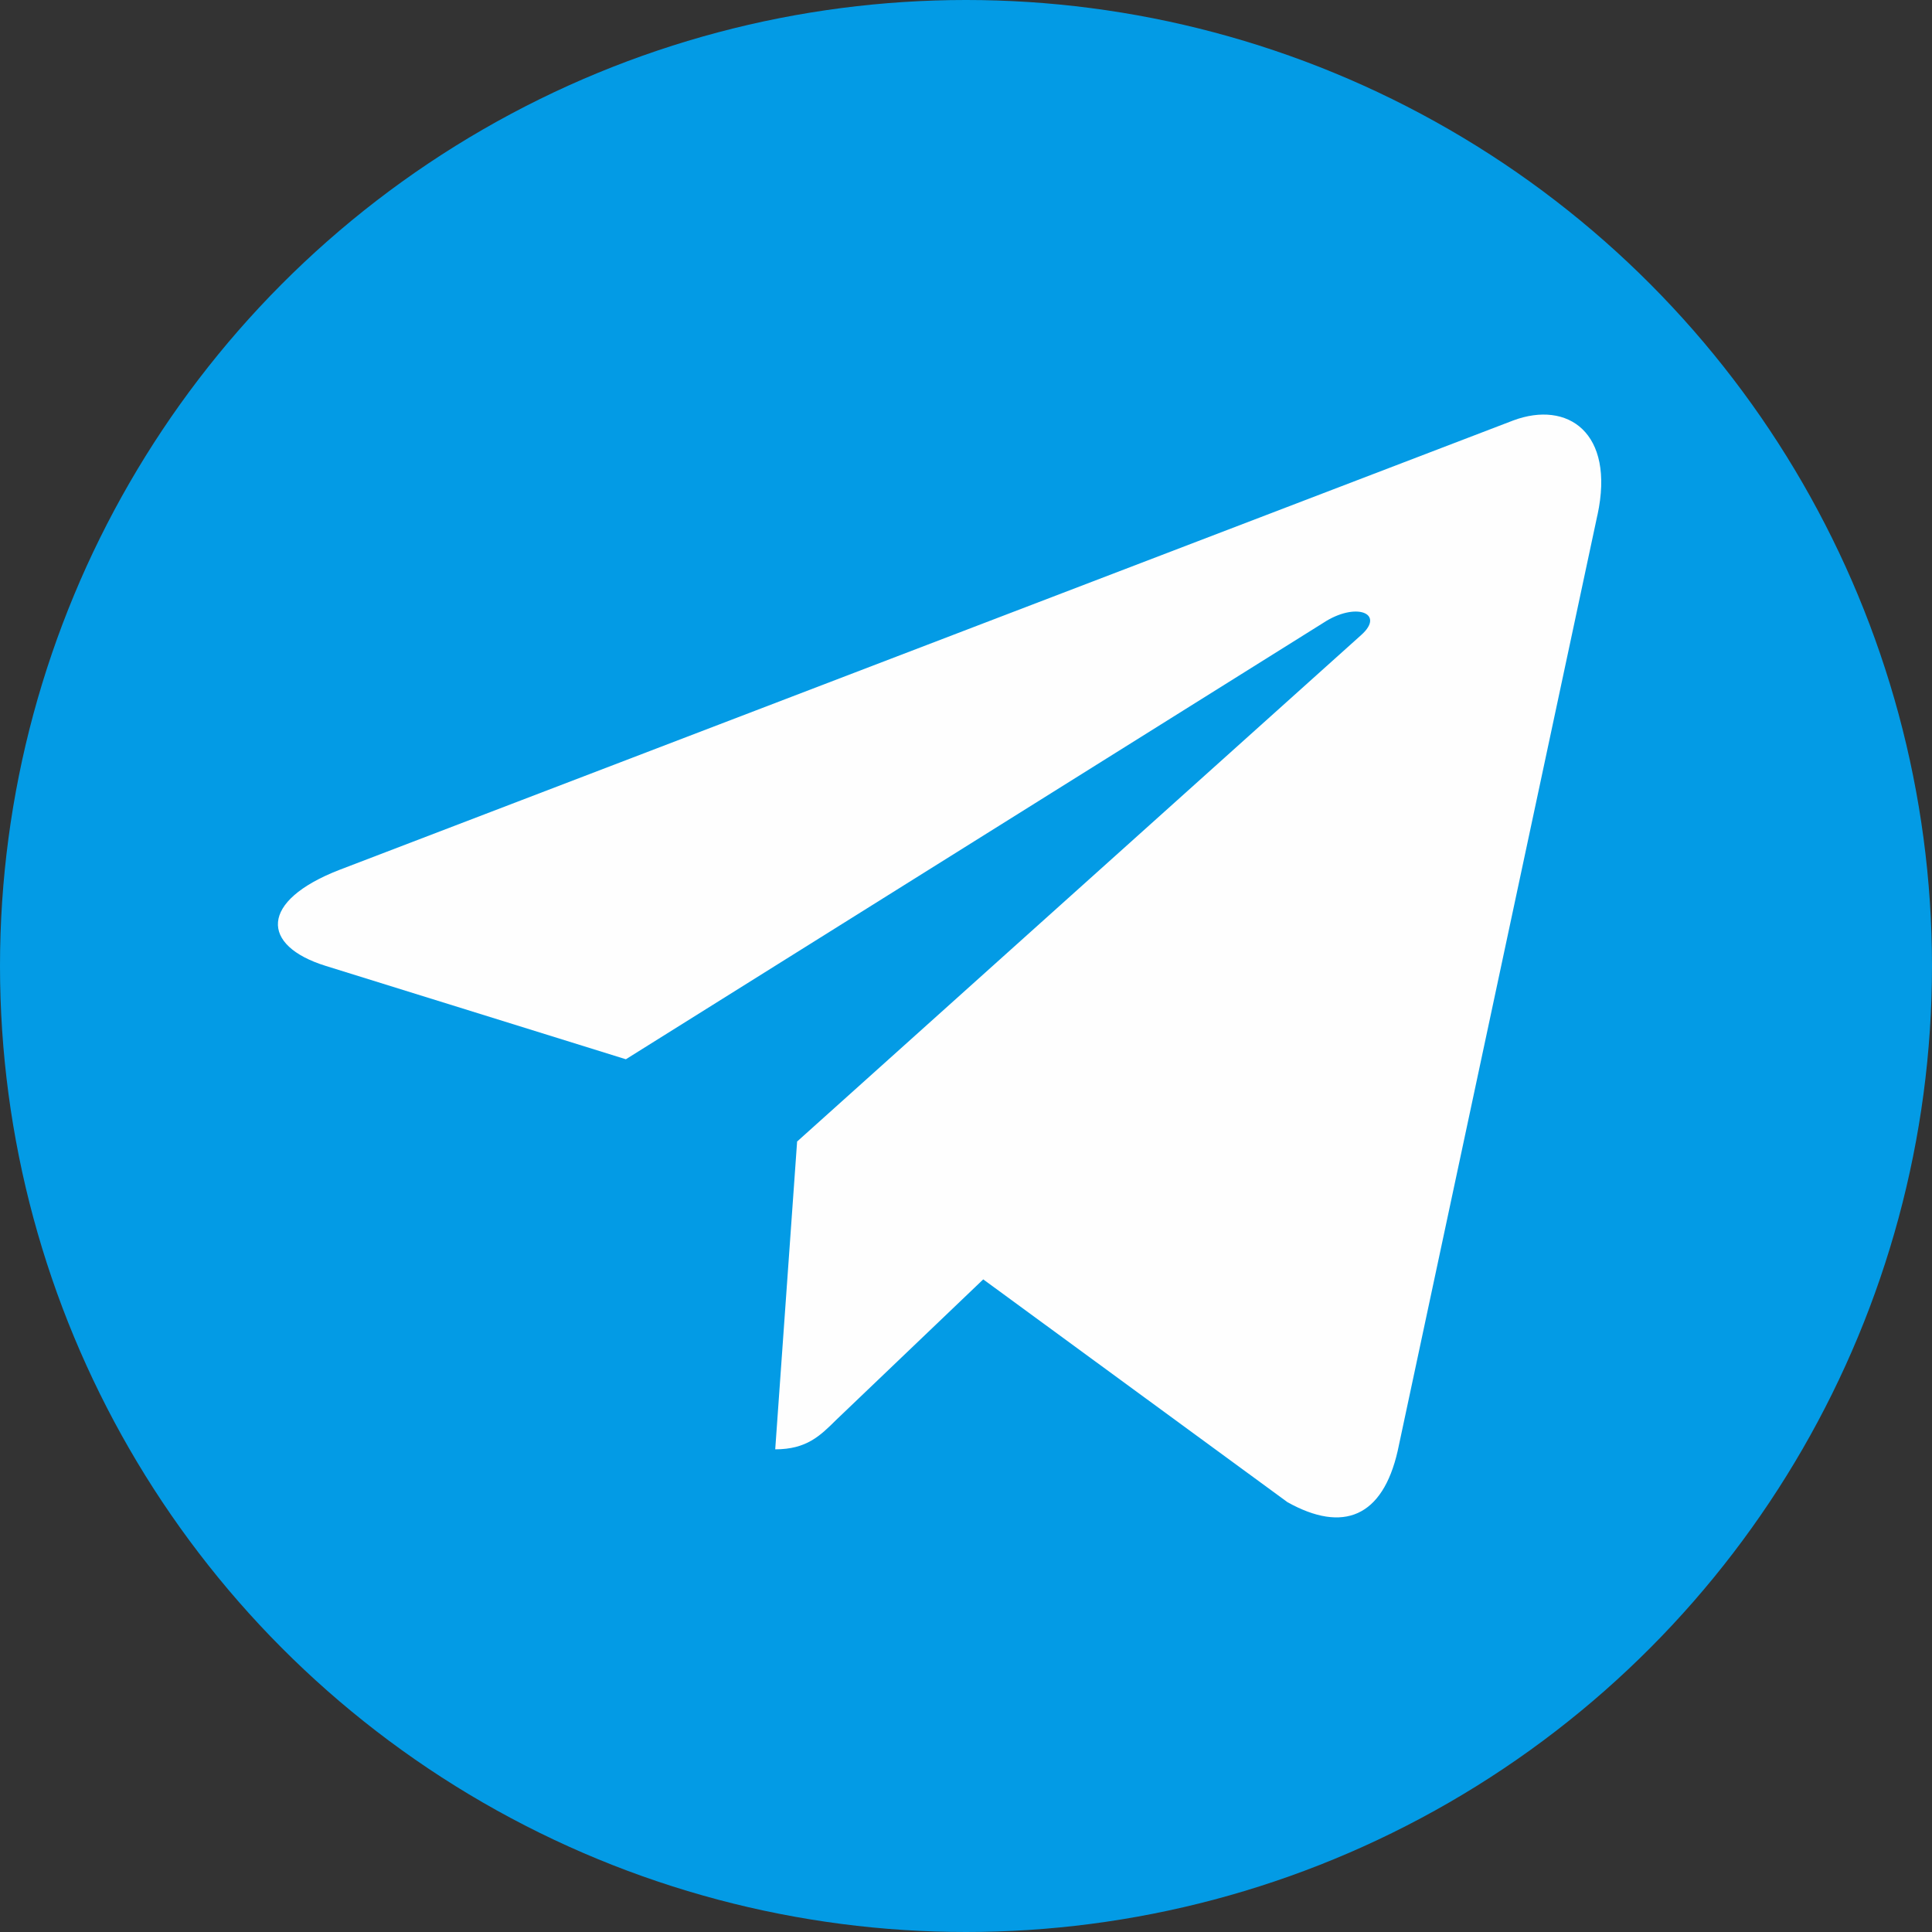<?xml version="1.0" encoding="UTF-8"?>
<!DOCTYPE svg PUBLIC "-//W3C//DTD SVG 1.1//EN" "http://www.w3.org/Graphics/SVG/1.1/DTD/svg11.dtd">
<!-- Creator: CorelDRAW 2018 (64-Bit) -->
<svg xmlns="http://www.w3.org/2000/svg" xml:space="preserve" width="15.188mm" height="15.188mm" version="1.1" style="shape-rendering:geometricPrecision; text-rendering:geometricPrecision; image-rendering:optimizeQuality; fill-rule:evenodd; clip-rule:evenodd"
viewBox="0 0 613.18 613.18"
 xmlns:xlink="http://www.w3.org/1999/xlink"
 enable-background="new 0 0 24 24">
 <rect x="0" y="0" width="613.18" height="613.18" fill="#333333" stroke="none"/>
 <defs>
  <style type="text/css">
   <![CDATA[
    .fil1 {fill:#FEFEFE}
    .fil0 {fill:#039BE5}
   ]]>
  </style>
 </defs>
 <g id="Слой_x0020_1">
  <circle class="fil0" cx="306.59" cy="306.59" r="306.59"/>
  <g id="_343643527168">
   <path class="fil1" d="M252.99 362.27l-6.95 97.72c9.94,0 14.24,-4.27 19.41,-9.4l46.61 -44.54 96.57 70.72c17.71,9.87 30.19,4.67 34.97,-16.29l63.39 -297.02 0.02 -0.02c5.62,-26.18 -9.47,-36.42 -26.72,-30l-372.59 142.65c-25.43,9.87 -25.04,24.05 -4.32,30.47l95.26 29.63 221.26 -138.45c10.41,-6.9 19.88,-3.08 12.1,3.82l-178.98 160.71z"/>
  </g>
 </g>
</svg>
